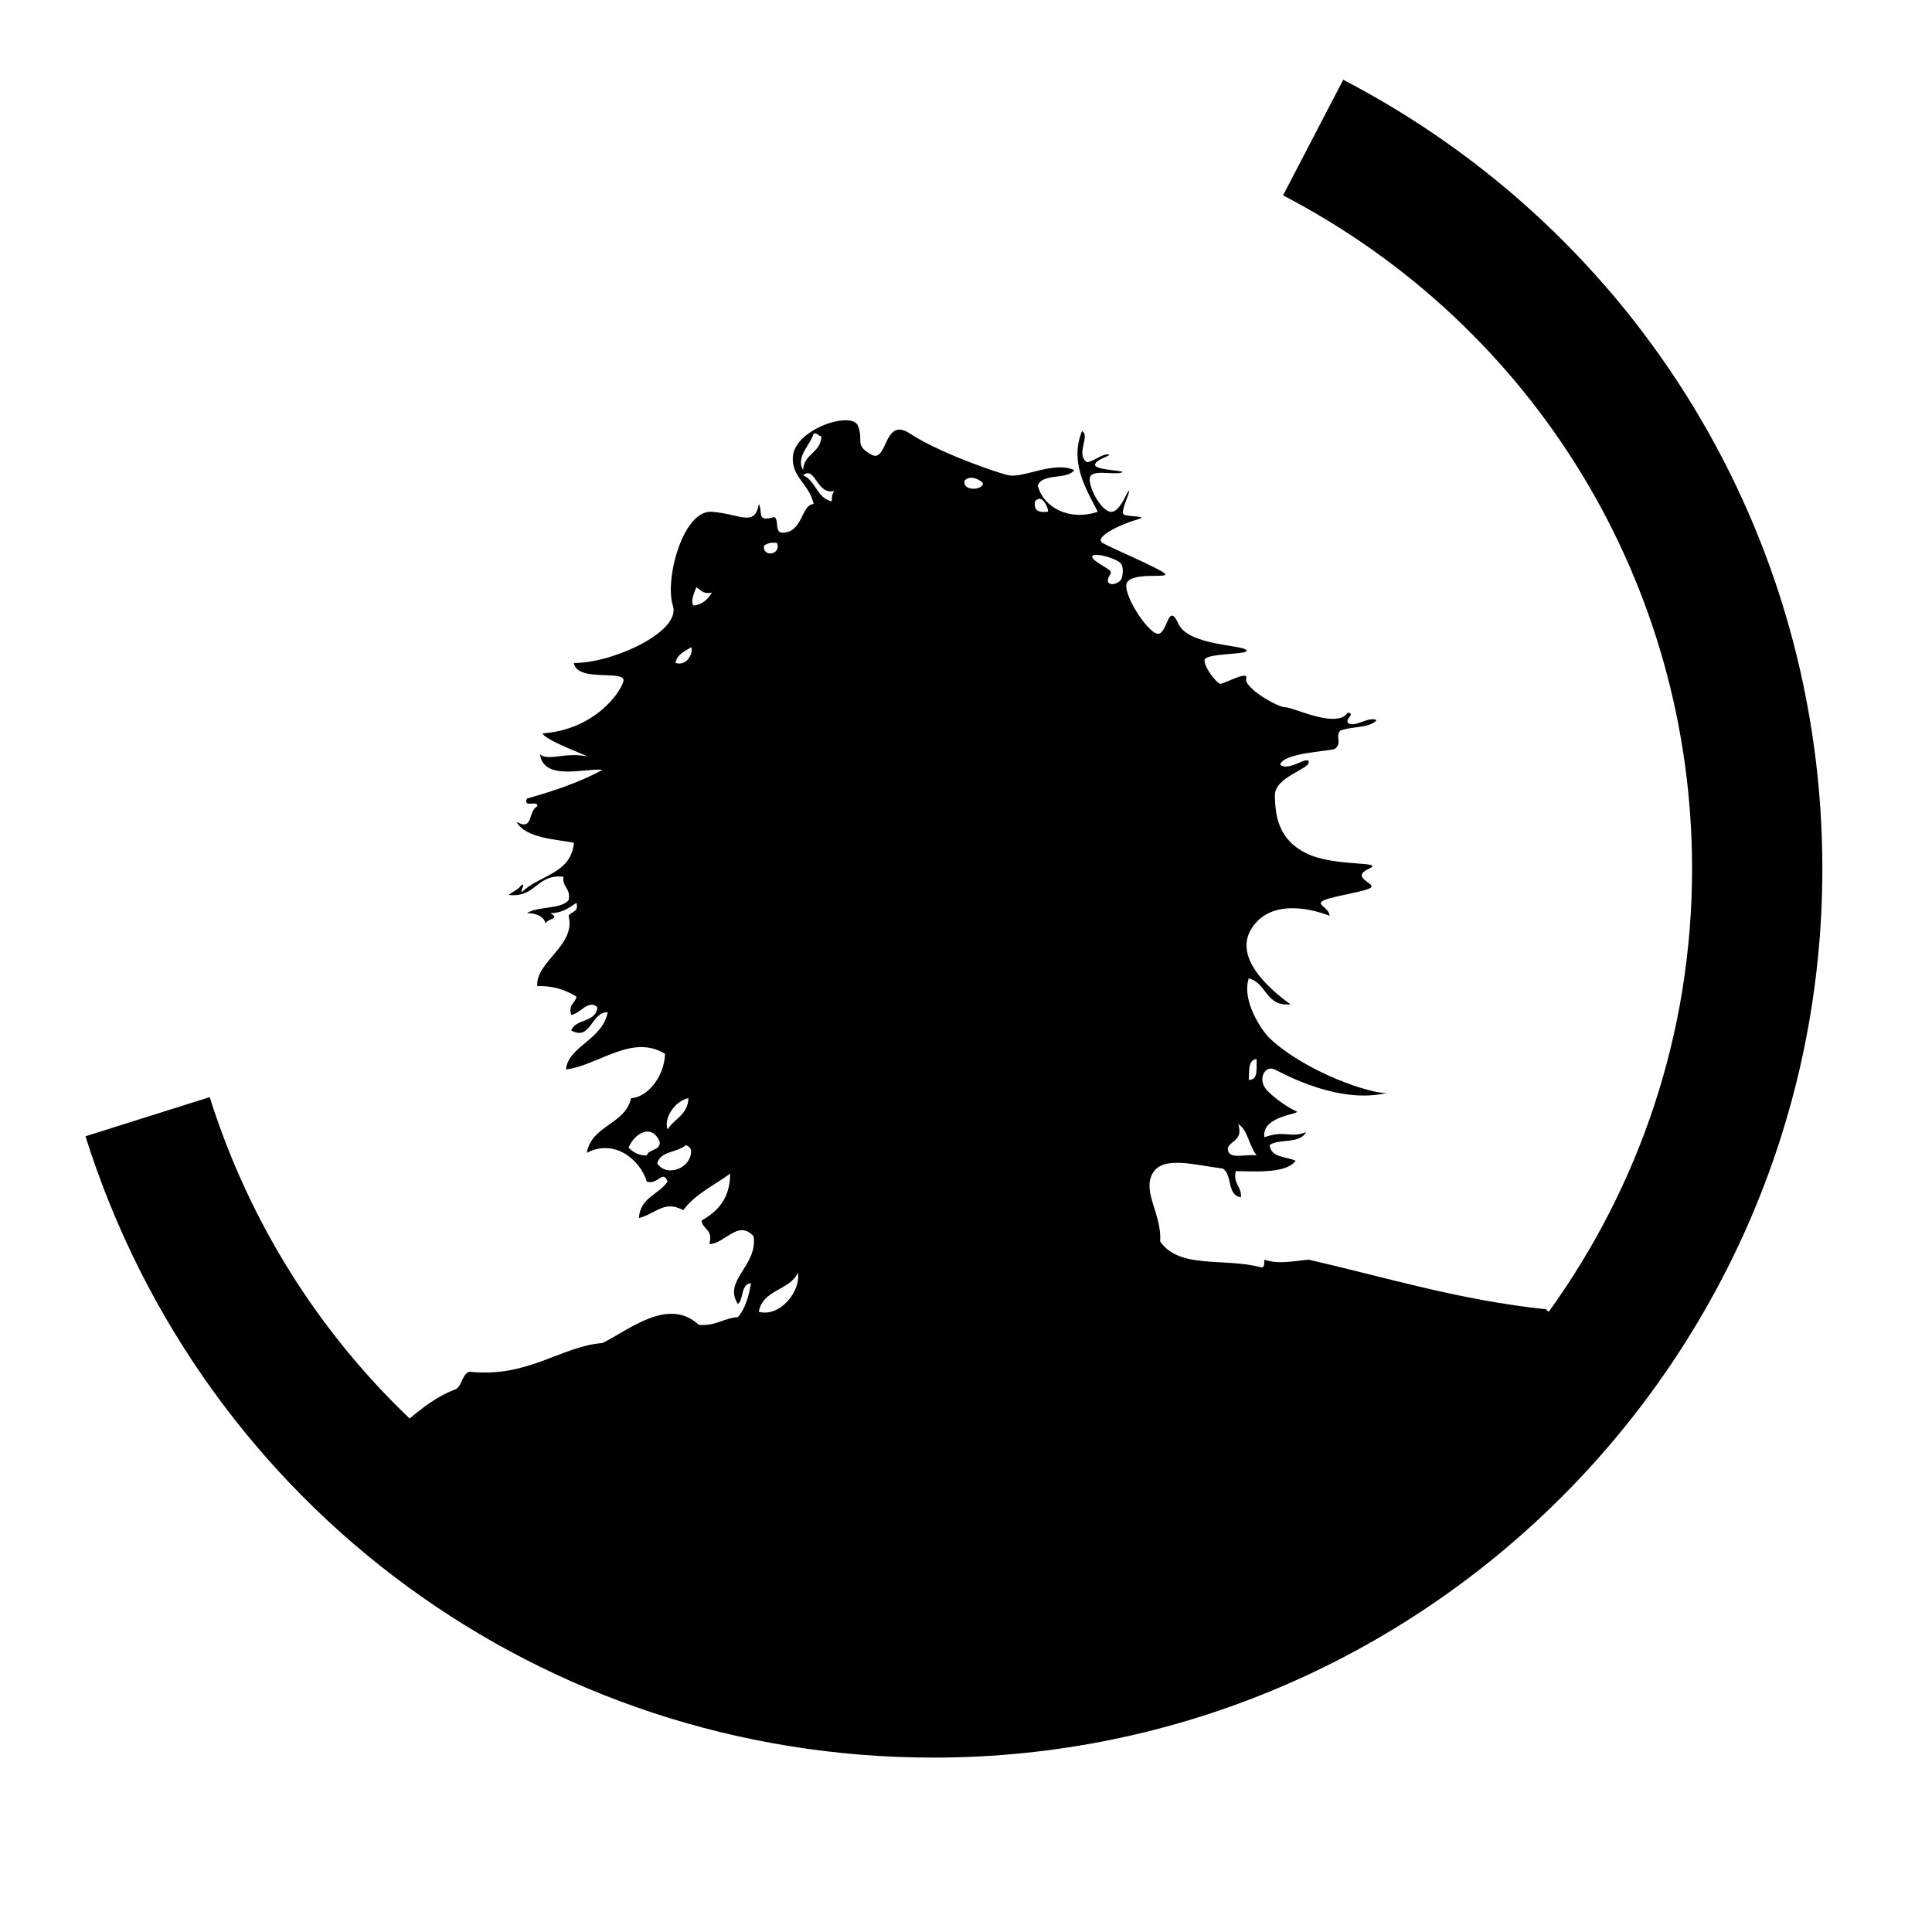 <?xml version="1.0" encoding="utf-8"?>
<!-- Generator: Adobe Illustrator 15.0.0, SVG Export Plug-In . SVG Version: 6.00 Build 0)  -->
<!DOCTYPE svg PUBLIC "-//W3C//DTD SVG 1.1//EN" "http://www.w3.org/Graphics/SVG/1.1/DTD/svg11.dtd">
<svg version="1.1" id="Layer_1" xmlns="http://www.w3.org/2000/svg" xmlns:xlink="http://www.w3.org/1999/xlink" x="0px" y="0px"
	 width="160px" height="160px" viewBox="0 0 64 64" enable-background="new 0 0 64 64" xml:space="preserve">
<path d="M44.496,2.642l-1.993,3.83c8.358,4.348,13.549,12.897,13.549,22.31c0,5.473-1.765,10.54-4.747,14.671
	c-0.035-0.021-0.068-0.048-0.094-0.082c-2.863-0.301-5.279-1.051-7.857-1.643c-0.5,0.043-1,0.164-1.467,0
	c-0.016,0.104,0.014,0.248-0.088,0.261c-1.24-0.343-2.715,0.071-3.367-0.863c0.06-0.892-0.59-1.627-0.258-2.244
	c0.332-0.614,1.393-0.289,2.33-0.172c0.328,0.188,0.133,0.901,0.605,0.949c0.022-0.369-0.264-0.429-0.174-0.863
	c0.51-0.004,1.664,0.109,1.985-0.346c-0.319-0.14-0.821-0.099-0.862-0.519c0.297-0.22,0.989-0.024,1.209-0.426
	c-0.564,0.21-0.664-0.081-1.383,0.167c-0.102-0.735,1.272-0.762,1.055-0.862c-0.381-0.174-0.763-0.478-0.967-0.692
	c-0.334-0.353-0.074-0.853,0.258-0.688c0.334,0.161,2.113,1.153,3.713,0.776c-0.523,0.035-2.668-0.676-3.885-1.813
	c-0.266-0.258-0.935-1.25-0.691-1.984c0.598,0.15,0.554,0.943,1.383,0.861c-0.829-0.594-1.861-1.593-1.296-2.502
	c0.565-0.91,1.761-0.75,2.591-0.432c-0.035-0.307-0.506-0.372-0.174-0.519c0.333-0.146,1.471-0.293,1.555-0.431
	c0.086-0.139-0.686-0.33-0.086-0.604c0.6-0.273-1.127-0.048-2.072-0.518c-0.947-0.47-1.018-1.274-1.037-1.899
	c-0.018-0.626,1.148-0.883,1.123-1.122c-0.022-0.24-0.664,0.339-0.949,0.085c0.13-0.39,1.523-0.429,1.812-0.518
	c0.26-0.193,0.006-0.399,0.174-0.604c0.365-0.152,0.961-0.075,1.209-0.345c-0.227-0.158-0.738,0.266-0.951,0.086
	c-0.082-0.161,0.259-0.289,0-0.345c-0.353,0.565-1.823-0.184-2.07-0.173c-0.246,0.011-1.385-0.652-1.295-0.949
	c0.087-0.298-0.754,0.19-0.863,0.172c-0.111-0.018-0.518-0.517-0.52-0.777c0-0.261,1.56-0.172,1.383-0.345
	c-0.178-0.173-1.917-0.15-2.245-0.863c-0.329-0.714-0.345,0.176-0.624,0.319c-0.281,0.142-1.157-1.172-1.104-1.613
	c0.056-0.443,1.322-0.218,1.295-0.346s-1.729-0.843-2.071-1.035c-0.343-0.193,0.631-0.641,1.123-0.778
	c0.489-0.136-0.31-0.08-0.433-0.173c-0.123-0.092,0.217-0.72,0.172-0.777c-0.045-0.056-0.279,0.721-0.604,0.69
	c-0.324-0.029-0.74-0.824-0.691-1.122s0.763-0.096,1.037-0.173c0.274-0.078-0.861-0.069-0.863-0.259
	c-0.004-0.189,0.615-0.319,0.431-0.345c-0.187-0.025-0.431,0.202-0.69,0.259c-0.408-0.263,0.112-0.863-0.173-1.036
	c-0.413,1.023,0.103,1.867,0.521,2.676c-0.949,0.314-1.795-0.141-1.988-0.863c0.146-0.43,0.967-0.186,1.211-0.518
	c-0.682-0.314-1.705,0.287-2.199,0.167c-0.496-0.12-2.342-0.78-3.241-1.375c-0.896-0.596-0.73,1.014-1.294,0.69
	c-0.565-0.324-0.232-0.439-0.433-0.95c-0.2-0.51-2.107,0.11-2.158,1.037c-0.037,0.669,0.538,0.879,0.691,1.554
	c-0.413,0.008-0.355,0.955-1.038,0.95c-0.257-0.002-0.109-0.408-0.258-0.518c-0.618,0.169-0.374-0.129-0.519-0.432
	c-0.144,0.773-0.597,0.334-1.554,0.258c-0.957-0.075-1.575,2.234-1.295,3.109c0.283,0.874-2.034,1.914-3.279,1.899
	c0.092,0.655,1.74,0.208,1.64,0.604c-0.101,0.396-0.979,1.613-2.677,1.727c0.072,0.243,1.702,0.811,1.428,0.756
	c-0.675-0.135-1.267,0.176-1.515-0.065c0.118,0.911,1.54,0.448,2.072,0.518c-0.745,0.406-1.604,0.699-2.503,0.95
	c-0.139,0.34,0.373,0.03,0.344,0.259c-0.326,0.159-0.112,0.826-0.689,0.517c0.315,0.564,1.394,0.575,1.9,0.692
	c-0.088,1.034-1.173,1.073-1.728,1.639c-0.034-0.148,0.128-0.22,0-0.259c-0.092,0.168-0.292,0.226-0.431,0.346
	c0.908,0.103,0.911-0.699,1.812-0.604c-0.042,0.36,0.253,0.381,0.172,0.777c-0.283,0.321-1.021,0.187-1.381,0.433
	c0.388-0.012,0.616,0.189,0.604,0.344c0.112-0.192,0.513-0.15,0.173-0.344c0.351-0.011,0.548-0.124,0.863-0.345
	c0.091,0.322-0.181,0.278-0.259,0.431c0.254,0.988-1.105,1.52-1.037,2.331c0.568-0.021,0.954,0.141,1.296,0.346
	c-0.033,0.227-0.276,0.241-0.173,0.604c0.292-0.031,0.565-0.522,0.864-0.261c-0.023,0.523-0.718,0.377-0.864,0.776
	c0.652,0.366,0.646-0.603,1.209-0.604c-0.169,0.915-1.323,1.141-1.382,1.899c1.085-0.141,2.187-1.193,3.281-0.519
	c-0.026,0.79-0.611,1.448-1.123,1.468c-0.207,0.887-1.303,0.885-1.469,1.812c0.901-0.479,1.766,0.213,1.987,0.951
	c0.376,0.123,0.533-0.414,0.69,0c-0.287,0.432-0.912,0.524-0.949,1.207c0.573-0.143,0.83-0.605,1.467-0.259
	c0.389-0.53,1.02-0.823,1.555-1.209c-0.005,0.829-0.418,1.252-0.95,1.554c0.043,0.303,0.396,0.293,0.259,0.777
	c0.508,0.003,0.949-0.829,1.466-0.259c0.15,0.978-1.033,1.471-0.517,2.246c0.2-0.175,0.087-0.662,0.432-0.692
	c-0.075,0.442-0.191,0.846-0.432,1.124c-0.481,0.035-0.733,0.304-1.295,0.257c-1.019-0.933-2.296,0.16-3.195,0.604
	c-1.354,0.095-2.459,1.161-4.403,0.948c-0.282,0.094-0.226,0.524-0.518,0.604c-0.577,0.229-1.027,0.582-1.465,0.947
	c-2.997-2.857-5.309-6.479-6.623-10.646l-4.116,1.297c3.881,12.31,15.169,20.582,28.089,20.582
	c16.236,0,29.448-13.209,29.448-29.445C60.369,17.753,54.287,7.737,44.496,2.642z M41.627,35.083c-0.01,0.308,0.062,0.694-0.26,0.69
	C41.387,35.475,41.338,35.109,41.627,35.083z M41.021,37.241c0.305,0.175,0.326,0.647,0.604,1.034
	c-0.338-0.064-0.985,0.184-0.949-0.258C40.797,37.764,41.177,37.768,41.021,37.241z M22.806,36.378
	c-0.023,0.554-0.47,0.681-0.691,1.035C21.973,37.037,22.37,36.46,22.806,36.378z M21.425,38.275
	c-0.291,0.004-0.458-0.117-0.604-0.258c0.206-0.5,0.8-0.81,1.036-0.175C21.854,38.129,21.492,38.057,21.425,38.275z M21.77,38.536
	c0.104-0.413,0.685-0.353,0.95-0.604c0.077,0.037,0.153,0.074,0.172,0.174C22.918,38.704,22.081,39.014,21.77,38.536z
	 M22.374,21.959c0.056-0.289,0.312-0.379,0.518-0.519C22.983,21.539,22.804,22.096,22.374,21.959z M22.979,20.06
	c-0.123-0.122,0.019-0.419,0.086-0.604c0.153,0.077,0.219,0.242,0.518,0.173C23.453,19.843,23.287,20.022,22.979,20.06z
	 M37.139,18.679c0.103,0.164,0.041,0.437,0,0.519c-0.043,0.08-0.309,0.248-0.434,0.085c-0.035-0.181,0.115-0.24,0.088-0.345
	c-0.029-0.104-0.688-0.384-0.605-0.518C36.27,18.286,37.034,18.514,37.139,18.679z M34.287,16.606
	c0.154-0.161,0.255-0.052,0.324,0.047c0.068,0.101,0.109,0.212,0.109,0.298C34.426,16.988,34.229,16.926,34.287,16.606z
	 M31.958,15.916c0.185-0.187,0.481-0.044,0.604,0.086C32.559,16.262,31.857,16.271,31.958,15.916z M26.951,14.362
	c0.138-0.025,0.147,0.082,0.258,0.086c-0.015,0.561-0.58,0.572-0.605,1.122C26.345,15.134,26.856,14.73,26.951,14.362z
	 M26.604,15.743c0.402-0.334,0.453,0.678,1.037,0.518c-0.067,0.077-0.093,0.196-0.086,0.346
	C27.056,16.501,27.027,15.926,26.604,15.743z M25.741,17.988c0.146,0.409-0.497,0.475-0.431,0.086
	C25.411,18.001,25.541,17.959,25.741,17.988z M26.432,42.162c0.102,0.607-0.589,1.48-1.295,1.294
	C25.26,42.716,26.161,42.753,26.432,42.162z"   />
</svg>
